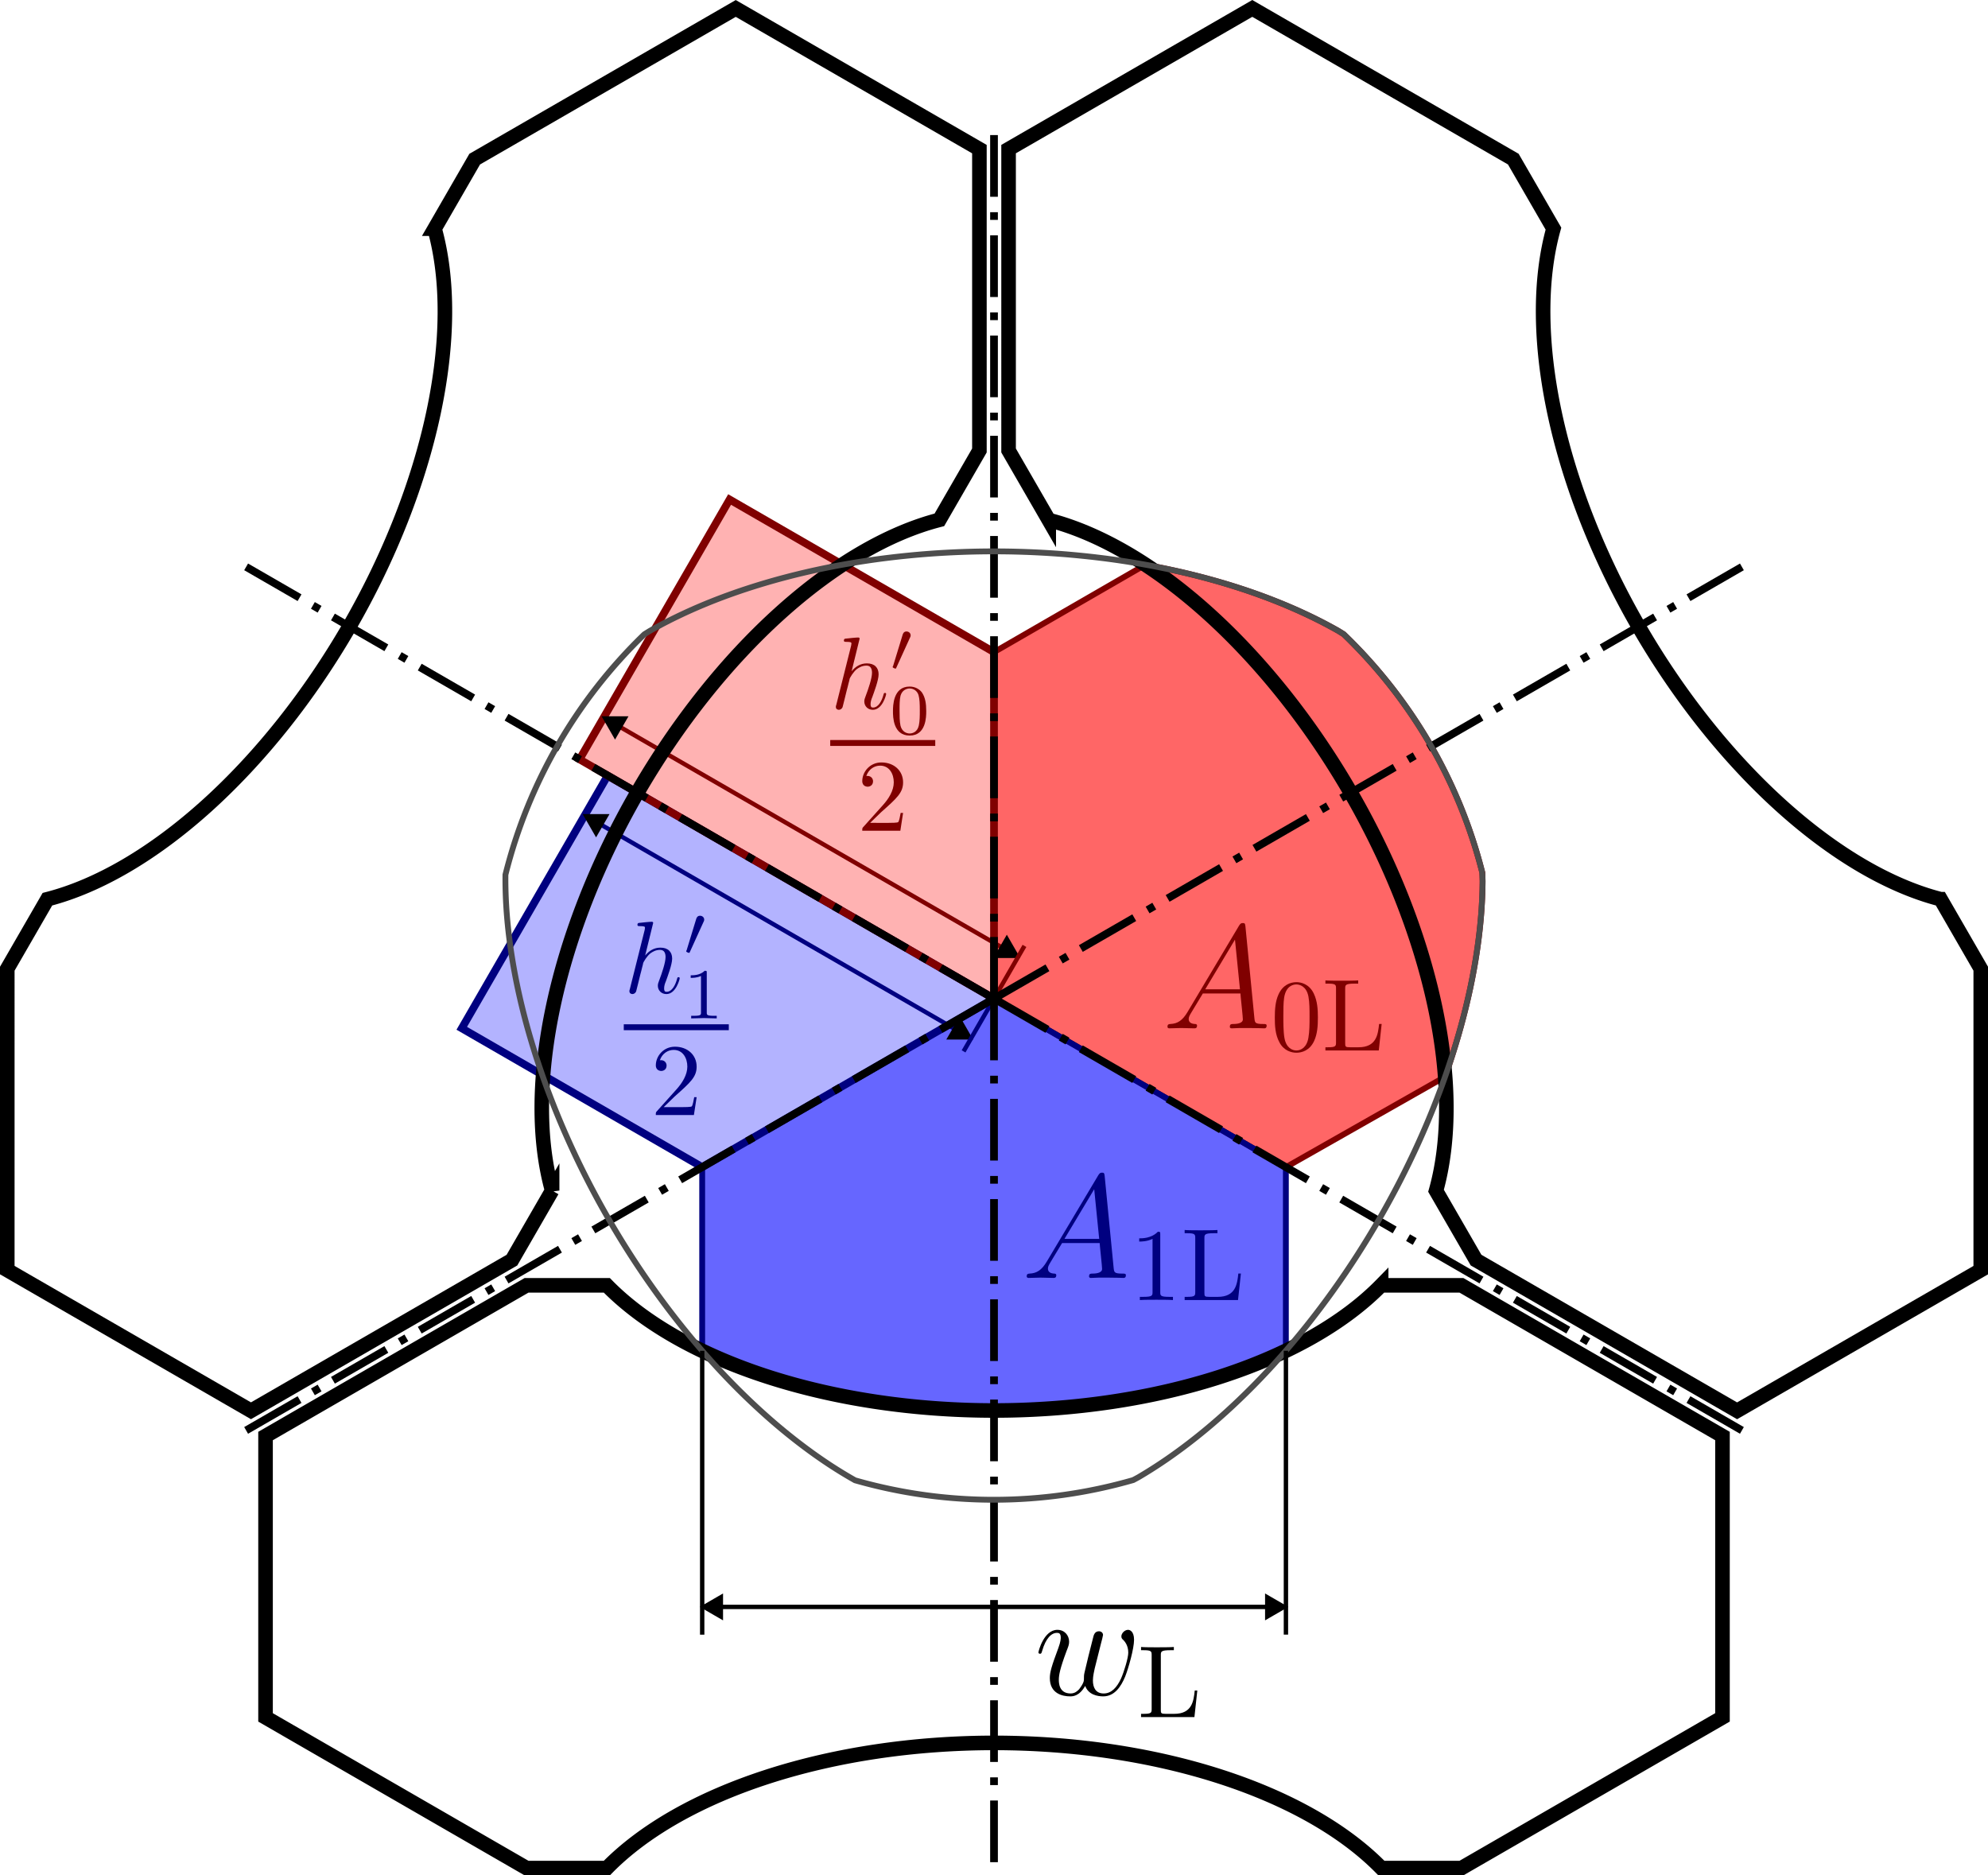 <?xml version="1.0" encoding="UTF-8" standalone="no"?>
<!-- Created with Inkscape (http://www.inkscape.org/) -->

<svg
   width="68.225mm"
   height="64.362mm"
   viewBox="0 0 68.225 64.362"
   version="1.1"
   id="svg5"
   sodipodi:docname="directions-three-roll.svg"
   inkscape:version="1.2.2 (b0a8486541, 2022-12-01)"
   xml:space="preserve"
   xmlns:inkscape="http://www.inkscape.org/namespaces/inkscape"
   xmlns:sodipodi="http://sodipodi.sourceforge.net/DTD/sodipodi-0.dtd"
   xmlns="http://www.w3.org/2000/svg"
   xmlns:svg="http://www.w3.org/2000/svg"><sodipodi:namedview
     id="namedview7"
     pagecolor="#ffffff"
     bordercolor="#666666"
     borderopacity="1.0"
     inkscape:showpageshadow="2"
     inkscape:pageopacity="0.0"
     inkscape:pagecheckerboard="0"
     inkscape:deskcolor="#d1d1d1"
     inkscape:document-units="mm"
     showgrid="false"
     inkscape:zoom="5.6568543"
     inkscape:cx="48.436814"
     inkscape:cy="96.520075"
     inkscape:window-width="3840"
     inkscape:window-height="2079"
     inkscape:window-x="0"
     inkscape:window-y="0"
     inkscape:window-maximized="1"
     inkscape:current-layer="g5504" /><defs
     id="defs2"><marker
   style="overflow:visible"
   id="marker5084"
   refX="3"
   refY="0"
   orient="auto-start-reverse"
   inkscape:stockid="TriangleStart"
   markerWidth="5.324"
   markerHeight="6.155"
   viewBox="0 0 5.324 6.155"
   inkscape:isstock="true"
   inkscape:collect="always"
   preserveAspectRatio="xMidYMid"><path
     transform="scale(0.5)"
     style="fill:context-stroke;fill-rule:evenodd;stroke:context-stroke;stroke-width:1pt"
     d="M 5.77,0 -2.88,5 V -5 Z"
     id="path5082" /></marker><marker
   style="overflow:visible"
   id="TriangleStart"
   refX="3"
   refY="0"
   orient="auto-start-reverse"
   inkscape:stockid="TriangleStart"
   markerWidth="5.324"
   markerHeight="6.155"
   viewBox="0 0 5.324 6.155"
   inkscape:isstock="true"
   inkscape:collect="always"
   preserveAspectRatio="xMidYMid"><path
     transform="scale(0.5)"
     style="fill:context-stroke;fill-rule:evenodd;stroke:context-stroke;stroke-width:1pt"
     d="M 5.77,0 -2.88,5 V -5 Z"
     id="path135" /></marker><filter
   style="color-interpolation-filters:sRGB"
   inkscape:label="Blur"
   id="filter4573"
   x="-0.023"
   y="-0.093"
   width="1.047"
   height="1.187"><feGaussianBlur
     stdDeviation="0.1 0.1"
     result="blur"
     id="feGaussianBlur4571" /></filter><clipPath
   id="clipPath5667"><path
     clip-rule="nonzero"
     d="m 2,8 h 5 v 6.887 H 2 Z m 0,0"
     id="path734" /></clipPath><clipPath
   id="clipPath5843"><path
     clip-rule="nonzero"
     d="m 2,10 h 5 v 7.516 H 2 Z m 0,0"
     id="path116" /></clipPath><clipPath
   id="clipPath9401">
      <path
   clip-rule="nonzero"
   d="m 6,11 h 5 v 6.809 H 6 Z m 0,0"
   id="path5152" />
    </clipPath>
  <clipPath
   id="clipPath4205">
      <path
   clip-rule="nonzero"
   d="m 4,12 h 5 v 7.355 H 4 Z m 0,0"
   id="path6320" />
    </clipPath>
  <clipPath
   id="clipPath4296">
      <path
   clip-rule="nonzero"
   d="m 4,12 h 5 v 7.355 H 4 Z m 0,0"
   id="path3633" />
    </clipPath>
  <clipPath
   id="clipPath6793">
      <path
   clip-rule="nonzero"
   d="m 10,5 h 12 v 6.953 H 10 Z m 0,0"
   id="path2297" />
    </clipPath>
  <clipPath
   id="clipPath681">
      <path
   clip-rule="nonzero"
   d="m 11,5 h 11 v 6.953 H 11 Z m 0,0"
   id="path8013" />
    </clipPath>
  <clipPath
   id="clipPath1405">
      <path
   clip-rule="nonzero"
   d="m 10,1 h 6 v 7.328 h -6 z m 0,0"
   id="path3356" />
    </clipPath>
  </defs><g
     inkscape:label="Layer 1"
     inkscape:groupmode="layer"
     id="layer1"
     transform="translate(-71.343, -14.969)"><g
       id="g5604"
       inkscape:label="A0"><path
         id="path568"
         style="display:inline;fill:#ff0000;fill-opacity:0.6;stroke:#800000;stroke-width:0.2;stroke-dasharray:none"
         inkscape:transform-center-x="-0.00032607472"
         inkscape:transform-center-y="0.92633244"
         d="m 110.651,34.351 -5.196,3 V 49.242 l 10.018,5.784 5.461,-3.101 a 8.644,16.208 29.999 0 0 0.135,-0.387 8.644,16.208 29.999 0 0 0.405,-1.324 8.644,16.208 29.999 0 0 0.32,-1.305 8.644,16.208 29.999 0 0 0.233,-1.276 8.644,16.208 29.999 0 0 0.144,-1.236 8.644,16.208 29.999 0 0 0.053,-1.186 8.644,16.208 29.999 0 0 -0.01,-0.291 17.288,17.288 0 0 0 0,-5.16e-4 17.288,17.288 0 0 0 -1.785,-4.396 17.288,17.288 0 0 0 -2.971,-3.787 16.208,8.644 0 0 0 -0.184,-0.115 16.208,8.644 0 0 0 -1.054,-0.547 16.208,8.644 0 0 0 -1.143,-0.494 16.208,8.644 0 0 0 -1.223,-0.437 16.208,8.644 0 0 0 -1.291,-0.376 16.208,8.644 0 0 0 -1.35,-0.311 16.208,8.644 0 0 0 -0.561,-0.106 z"
         inkscape:label="A0L" /><g
         inkscape:label="A0L"
         transform="translate(111.409,46.649)"
         id="g4278"
         style="fill:#800000"><g
   fill="#000000"
   fill-opacity="1"
   id="g22"
   transform="matrix(0.353,0,0,0.353,-0.171,0.152)"
   style="fill:#800000">
    <g
   id="use20"
   transform="translate(0,9.803)"
   style="fill:#800000">
      <path
   d="M 2.438,-1.594 C 1.938,-0.75 1.453,-0.453 0.766,-0.422 0.609,-0.406 0.484,-0.406 0.484,-0.141 0.484,-0.062 0.562,0 0.656,0 0.922,0 1.562,-0.031 1.828,-0.031 2.234,-0.031 2.703,0 3.094,0 3.188,0 3.359,0 3.359,-0.266 c 0,-0.141 -0.125,-0.156 -0.203,-0.156 C 2.828,-0.438 2.547,-0.562 2.547,-0.906 c 0,-0.203 0.094,-0.359 0.281,-0.672 l 1.094,-1.812 h 3.656 c 0.016,0.141 0.016,0.25 0.031,0.375 0.031,0.375 0.203,1.875 0.203,2.141 0,0.438 -0.734,0.453 -0.953,0.453 -0.156,0 -0.312,0 -0.312,0.266 C 6.547,0 6.672,0 6.75,0 7,0 7.281,-0.031 7.531,-0.031 h 0.812 C 9.219,-0.031 9.859,0 9.875,0 c 0.094,0 0.25,0 0.25,-0.266 0,-0.156 -0.125,-0.156 -0.344,-0.156 -0.781,0 -0.797,-0.125 -0.844,-0.547 l -0.875,-8.953 c -0.031,-0.297 -0.094,-0.312 -0.25,-0.312 -0.141,0 -0.219,0.016 -0.359,0.234 z M 4.156,-3.797 7.047,-8.625 7.531,-3.797 Z m 0,0"
   id="path36"
   style="fill:#800000" />
    </g>
  </g>
  
<g
   fill="#000000"
   fill-opacity="1"
   id="g28"
   transform="matrix(0.353,0,0,0.353,-0.171,0.152)"
   style="fill:#800000">
      <g
   id="use24"
   transform="translate(10.53,11.955)"
   style="fill:#800000">
        <path
   d="m 4.578,-3.188 c 0,-0.797 -0.047,-1.594 -0.391,-2.328 -0.453,-0.969 -1.281,-1.125 -1.688,-1.125 -0.609,0 -1.328,0.266 -1.75,1.188 -0.312,0.688 -0.359,1.469 -0.359,2.266 0,0.75 0.031,1.641 0.453,2.406 0.422,0.797 1.156,1 1.641,1 0.531,0 1.297,-0.203 1.734,-1.156 0.312,-0.688 0.359,-1.469 0.359,-2.25 z M 2.484,0 C 2.094,0 1.5,-0.25 1.328,-1.203 1.219,-1.797 1.219,-2.719 1.219,-3.312 c 0,-0.641 0,-1.297 0.078,-1.828 0.188,-1.188 0.938,-1.281 1.188,-1.281 0.328,0 0.984,0.188 1.172,1.172 0.109,0.562 0.109,1.312 0.109,1.938 0,0.75 0,1.422 -0.109,2.062 C 3.5,-0.297 2.938,0 2.484,0 Z m 0,0"
   id="path40"
   style="fill:#800000" />
      </g>
      <g
   id="use26"
   transform="translate(15.511,11.955)"
   style="fill:#800000">
        <path
   d="m 5.797,-2.578 h -0.25 c -0.109,1.016 -0.25,2.266 -2,2.266 h -0.812 C 2.266,-0.312 2.25,-0.375 2.25,-0.703 v -5.312 C 2.25,-6.359 2.25,-6.5 3.188,-6.5 H 3.516 V -6.812 C 3.156,-6.781 2.25,-6.781 1.844,-6.781 c -0.391,0 -1.172,0 -1.516,-0.031 V -6.5 H 0.562 c 0.766,0 0.797,0.109 0.797,0.469 v 5.25 c 0,0.359 -0.031,0.469 -0.797,0.469 H 0.328 V 0 h 5.188 z m 0,0"
   id="path44"
   style="fill:#800000" />
      </g>
    </g></g></g><g
       id="g5592"
       inkscape:label="A1"><path
         id="path617"
         style="display:inline;fill:#0000ff;fill-opacity:0.6;stroke:#000080;stroke-width:0.2;stroke-dasharray:none"
         inkscape:transform-center-x="-0.00032607472"
         inkscape:transform-center-y="0.92633244"
         d="m 105.456,49.242 -10.015,5.782 v 6.297 a 15,8 0 0 0 0.701,0.323 15,8 0 0 0 1.016,0.394 15,8 0 0 0 1.074,0.347 15,8 0 0 0 1.125,0.298 15,8 0 0 0 1.167,0.247 15,8 0 0 0 1.202,0.194 15,8 0 0 0 1.228,0.14 15,8 0 0 0 1.246,0.085 15,8 0 0 0 1.255,0.028 15,8 0 0 0 1.255,-0.028 15,8 0 0 0 1.246,-0.085 15,8 0 0 0 1.228,-0.14 15,8 0 0 0 1.203,-0.194 15,8 0 0 0 1.167,-0.247 15,8 0 0 0 1.124,-0.298 15,8 0 0 0 1.074,-0.347 15,8 0 0 0 1.015,-0.394 15,8 0 0 0 0.705,-0.325 v -6.294 z"
         inkscape:label="A1L" /><g
         inkscape:label="A1L"
         transform="translate(106.578,55.215)"
         id="g4464"
         style="fill:#000080"><g
   fill="#000000"
   fill-opacity="1"
   id="g4450"
   transform="matrix(0.353,0,0,0.353,-0.171,0.152)"
   style="fill:#000080">
    <g
   id="g4448"
   transform="translate(0,9.803)"
   style="fill:#000080">
      <path
   d="M 2.438,-1.594 C 1.938,-0.75 1.453,-0.453 0.766,-0.422 0.609,-0.406 0.484,-0.406 0.484,-0.141 0.484,-0.062 0.562,0 0.656,0 0.922,0 1.562,-0.031 1.828,-0.031 2.234,-0.031 2.703,0 3.094,0 3.188,0 3.359,0 3.359,-0.266 c 0,-0.141 -0.125,-0.156 -0.203,-0.156 C 2.828,-0.438 2.547,-0.562 2.547,-0.906 c 0,-0.203 0.094,-0.359 0.281,-0.672 l 1.094,-1.812 h 3.656 c 0.016,0.141 0.016,0.25 0.031,0.375 0.031,0.375 0.203,1.875 0.203,2.141 0,0.438 -0.734,0.453 -0.953,0.453 -0.156,0 -0.312,0 -0.312,0.266 C 6.547,0 6.672,0 6.75,0 7,0 7.281,-0.031 7.531,-0.031 h 0.812 C 9.219,-0.031 9.859,0 9.875,0 c 0.094,0 0.25,0 0.25,-0.266 0,-0.156 -0.125,-0.156 -0.344,-0.156 -0.781,0 -0.797,-0.125 -0.844,-0.547 l -0.875,-8.953 c -0.031,-0.297 -0.094,-0.312 -0.25,-0.312 -0.141,0 -0.219,0.016 -0.359,0.234 z M 4.156,-3.797 7.047,-8.625 7.531,-3.797 Z m 0,0"
   id="path4446"
   style="fill:#000080" />
    </g>
  </g>
  
<g
   fill="#000000"
   fill-opacity="1"
   id="g4460"
   transform="matrix(0.353,0,0,0.353,-0.171,0.152)"
   style="fill:#000080">
      <g
   id="g4454"
   transform="translate(10.53,11.955)"
   style="fill:#000080">
        <path
   d="m 2.938,-6.375 c 0,-0.25 0,-0.266 -0.234,-0.266 C 2.078,-6 1.203,-6 0.891,-6 v 0.312 c 0.203,0 0.781,0 1.297,-0.266 v 5.172 c 0,0.359 -0.031,0.469 -0.922,0.469 h -0.312 V 0 c 0.344,-0.031 1.203,-0.031 1.609,-0.031 0.391,0 1.266,0 1.609,0.031 v -0.312 h -0.312 c -0.906,0 -0.922,-0.109 -0.922,-0.469 z m 0,0"
   id="path4452"
   style="fill:#000080" />
      </g>
      <g
   id="g4458"
   transform="translate(15.511,11.955)"
   style="fill:#000080">
        <path
   d="m 5.797,-2.578 h -0.25 c -0.109,1.016 -0.25,2.266 -2,2.266 h -0.812 C 2.266,-0.312 2.25,-0.375 2.25,-0.703 v -5.312 C 2.25,-6.359 2.25,-6.5 3.188,-6.5 H 3.516 V -6.812 C 3.156,-6.781 2.25,-6.781 1.844,-6.781 c -0.391,0 -1.172,0 -1.516,-0.031 V -6.5 H 0.562 c 0.766,0 0.797,0.109 0.797,0.469 v 5.25 c 0,0.359 -0.031,0.469 -0.797,0.469 H 0.328 V 0 h 5.188 z m 0,0"
   id="path4456"
   style="fill:#000080" />
      </g>
    </g></g></g><g
       id="g5572"
       inkscape:label="h1"><path
         style="fill:#0000ff;stroke:#000080;stroke-width:0.265px;stroke-linecap:butt;stroke-linejoin:miter;stroke-opacity:1;fill-opacity:0.299"
         d="m 92.197,41.587 -5.007,8.673 8.251,4.764 10.015,-5.782 z"
         id="path632" /><g
         id="g5400"><g
           inkscape:label="h'1"
           transform="translate(92.75,46.397)"
           id="g2668"
           style="fill:#000080"><g
   fill="#000000"
   fill-opacity="1"
   id="g2644"
   transform="matrix(0.353,0,0,0.353,-0.422,0.006)"
   style="fill:#000080">
    <g
   id="g2642"
   transform="translate(1.196,7.49)"
   style="fill:#000080">
      <path
   d="m 2.859,-6.812 c 0,0 0,-0.109 -0.125,-0.109 -0.234,0 -0.953,0.078 -1.219,0.109 -0.078,0 -0.188,0.016 -0.188,0.188 0,0.125 0.094,0.125 0.234,0.125 0.484,0 0.5,0.062 0.5,0.172 L 2.031,-6.125 0.594,-0.391 c -0.047,0.141 -0.047,0.156 -0.047,0.219 0,0.234 0.203,0.281 0.297,0.281 0.156,0 0.312,-0.125 0.359,-0.266 l 0.188,-0.75 0.219,-0.891 C 1.672,-2.031 1.734,-2.25 1.781,-2.469 1.797,-2.531 1.891,-2.859 1.891,-2.922 1.922,-3.016 2.234,-3.562 2.578,-3.844 2.797,-4 3.094,-4.188 3.531,-4.188 c 0.422,0 0.531,0.344 0.531,0.703 0,0.531 -0.375,1.625 -0.609,2.234 C 3.375,-1.031 3.312,-0.906 3.312,-0.703 c 0,0.469 0.359,0.812 0.828,0.812 0.938,0 1.297,-1.453 1.297,-1.531 0,-0.109 -0.078,-0.109 -0.109,-0.109 -0.109,0 -0.109,0.031 -0.156,0.188 -0.141,0.531 -0.469,1.234 -1.016,1.234 -0.172,0 -0.234,-0.094 -0.234,-0.328 0,-0.25 0.078,-0.484 0.172,-0.703 0.156,-0.438 0.609,-1.625 0.609,-2.203 0,-0.641 -0.391,-1.062 -1.141,-1.062 -0.625,0 -1.109,0.312 -1.484,0.766 z m 0,0"
   id="path2640"
   style="fill:#000080" />
    </g>
  </g>
  <g
   fill="#000000"
   fill-opacity="1"
   id="g2650"
   transform="matrix(0.353,0,0,0.353,-0.422,0.006)"
   style="fill:#000080">
    <g
   id="g2648"
   transform="translate(6.936,3.874)"
   style="fill:#000080">
      <path
   d="m 2.016,-3.297 c 0.062,-0.109 0.062,-0.172 0.062,-0.219 0,-0.219 -0.188,-0.375 -0.406,-0.375 -0.266,0 -0.344,0.219 -0.375,0.328 L 0.375,-0.547 c -0.016,0.016 -0.047,0.094 -0.047,0.109 0,0.078 0.219,0.156 0.281,0.156 0.047,0 0.047,-0.016 0.094,-0.125 z m 0,0"
   id="path2646"
   style="fill:#000080" />
    </g>
  </g>
  <g
   fill="#000000"
   fill-opacity="1"
   id="g2656"
   transform="matrix(0.353,0,0,0.353,-0.422,0.006)"
   style="fill:#000080">
    <g
   id="g2654"
   transform="translate(6.936,9.963)"
   style="fill:#000080">
      <path
   d="m 2.328,-4.438 c 0,-0.188 0,-0.188 -0.203,-0.188 -0.453,0.438 -1.078,0.438 -1.359,0.438 v 0.25 c 0.156,0 0.625,0 1,-0.188 v 3.547 c 0,0.234 0,0.328 -0.688,0.328 H 0.812 V 0 c 0.125,0 0.984,-0.031 1.234,-0.031 0.219,0 1.094,0.031 1.25,0.031 V -0.25 H 3.031 c -0.703,0 -0.703,-0.094 -0.703,-0.328 z m 0,0"
   id="path2652"
   style="fill:#000080" />
    </g>
  </g>
  <path
   fill="none"
   stroke-width="0.574"
   stroke-linecap="butt"
   stroke-linejoin="miter"
   stroke="#000000"
   stroke-opacity="1"
   stroke-miterlimit="10"
   d="M 0,10.841 H 10.211"
   id="path2658"
   transform="scale(0.353)"
   style="fill:#000080;stroke:#000080" />
  
<g
   fill="#000000"
   fill-opacity="1"
   id="g2664"
   transform="matrix(0.353,0,0,0.353,-0.422,0.006)"
   style="fill:#000080">
      <g
   id="g2662"
   transform="translate(3.81,19.357)"
   style="fill:#000080">
        <path
   d="m 1.266,-0.766 1.062,-1.031 c 1.547,-1.375 2.141,-1.906 2.141,-2.906 0,-1.141 -0.891,-1.938 -2.109,-1.938 -1.125,0 -1.859,0.922 -1.859,1.812 0,0.547 0.5,0.547 0.531,0.547 0.172,0 0.516,-0.109 0.516,-0.531 0,-0.25 -0.188,-0.516 -0.531,-0.516 -0.078,0 -0.094,0 -0.125,0.016 0.219,-0.656 0.766,-1.016 1.344,-1.016 0.906,0 1.328,0.812 1.328,1.625 C 3.562,-3.906 3.078,-3.125 2.516,-2.5 l -1.906,2.125 C 0.5,-0.266 0.5,-0.234 0.5,0 H 4.203 L 4.469,-1.734 H 4.234 C 4.172,-1.438 4.109,-1 4,-0.844 3.938,-0.766 3.281,-0.766 3.062,-0.766 Z m 0,0"
   id="path2660"
   style="fill:#000080" />
      </g>
    </g></g><path
           style="fill:none;stroke:#000080;stroke-width:0.15;stroke-linecap:butt;stroke-linejoin:miter;stroke-opacity:1;stroke-dasharray:none;marker-start:url(#TriangleStart);marker-end:url(#marker5084)"
           d="M 104.669,50.605 91.41,42.95"
           id="path4861" /><path
           style="fill:none;stroke:#000080;stroke-width:0.15;stroke-linecap:butt;stroke-linejoin:miter;stroke-opacity:1;stroke-dasharray:none"
           d="m 105.456,49.242 -1.045,1.81"
           id="path5364" /></g></g><g
       id="g5536"
       inkscape:label="h0"><path
         style="fill:#ff0000;stroke:#800000;stroke-width:0.265px;stroke-linecap:butt;stroke-linejoin:miter;stroke-opacity:1;fill-opacity:0.302"
         d="m 91.232,41.03 14.224,8.212 3e-5,-11.891 -9.074,-5.239 z"
         id="path630"
         sodipodi:nodetypes="ccccc" /><g
         id="g5434"><g
           inkscape:label="h'0"
           transform="translate(99.835,36.641)"
           id="g2497"
           style="fill:#800000"><g
   fill="#000000"
   fill-opacity="1"
   id="g27"
   transform="matrix(0.353,0,0,0.353,-0.422,0.006)"
   style="fill:#800000">
    <g
   id="use25"
   transform="translate(1.196,7.49)"
   style="fill:#800000">
      <path
   d="m 2.859,-6.812 c 0,0 0,-0.109 -0.125,-0.109 -0.234,0 -0.953,0.078 -1.219,0.109 -0.078,0 -0.188,0.016 -0.188,0.188 0,0.125 0.094,0.125 0.234,0.125 0.484,0 0.5,0.062 0.5,0.172 L 2.031,-6.125 0.594,-0.391 c -0.047,0.141 -0.047,0.156 -0.047,0.219 0,0.234 0.203,0.281 0.297,0.281 0.156,0 0.312,-0.125 0.359,-0.266 l 0.188,-0.75 0.219,-0.891 C 1.672,-2.031 1.734,-2.25 1.781,-2.469 1.797,-2.531 1.891,-2.859 1.891,-2.922 1.922,-3.016 2.234,-3.562 2.578,-3.844 2.797,-4 3.094,-4.188 3.531,-4.188 c 0.422,0 0.531,0.344 0.531,0.703 0,0.531 -0.375,1.625 -0.609,2.234 C 3.375,-1.031 3.312,-0.906 3.312,-0.703 c 0,0.469 0.359,0.812 0.828,0.812 0.938,0 1.297,-1.453 1.297,-1.531 0,-0.109 -0.078,-0.109 -0.109,-0.109 -0.109,0 -0.109,0.031 -0.156,0.188 -0.141,0.531 -0.469,1.234 -1.016,1.234 -0.172,0 -0.234,-0.094 -0.234,-0.328 0,-0.25 0.078,-0.484 0.172,-0.703 0.156,-0.438 0.609,-1.625 0.609,-2.203 0,-0.641 -0.391,-1.062 -1.141,-1.062 -0.625,0 -1.109,0.312 -1.484,0.766 z m 0,0"
   id="path49"
   style="fill:#800000" />
    </g>
  </g>
  <g
   fill="#000000"
   fill-opacity="1"
   id="g31"
   transform="matrix(0.353,0,0,0.353,-0.422,0.006)"
   style="fill:#800000">
    <g
   id="use29"
   transform="translate(6.936,3.874)"
   style="fill:#800000">
      <path
   d="m 2.016,-3.297 c 0.062,-0.109 0.062,-0.172 0.062,-0.219 0,-0.219 -0.188,-0.375 -0.406,-0.375 -0.266,0 -0.344,0.219 -0.375,0.328 L 0.375,-0.547 c -0.016,0.016 -0.047,0.094 -0.047,0.109 0,0.078 0.219,0.156 0.281,0.156 0.047,0 0.047,-0.016 0.094,-0.125 z m 0,0"
   id="path53"
   style="fill:#800000" />
    </g>
  </g>
  <g
   fill="#000000"
   fill-opacity="1"
   id="g35"
   transform="matrix(0.353,0,0,0.353,-0.422,0.006)"
   style="fill:#800000">
    <g
   id="use33"
   transform="translate(6.936,9.963)"
   style="fill:#800000">
      <path
   d="M 3.594,-2.219 C 3.594,-2.984 3.5,-3.547 3.188,-4.031 2.969,-4.344 2.531,-4.625 1.984,-4.625 c -1.625,0 -1.625,1.906 -1.625,2.406 0,0.5 0,2.359 1.625,2.359 1.609,0 1.609,-1.859 1.609,-2.359 z M 1.984,-0.062 c -0.328,0 -0.75,-0.188 -0.891,-0.75 C 1,-1.219 1,-1.797 1,-2.312 1,-2.828 1,-3.359 1.094,-3.734 1.25,-4.281 1.688,-4.438 1.984,-4.438 c 0.375,0 0.734,0.234 0.859,0.641 0.109,0.375 0.125,0.875 0.125,1.484 0,0.516 0,1.031 -0.094,1.469 -0.141,0.641 -0.609,0.781 -0.891,0.781 z m 0,0"
   id="path57"
   style="fill:#800000" />
    </g>
  </g>
  <path
   fill="none"
   stroke-width="0.574"
   stroke-linecap="butt"
   stroke-linejoin="miter"
   stroke="#000000"
   stroke-opacity="1"
   stroke-miterlimit="10"
   d="M 0,10.841 H 10.211"
   id="path37"
   transform="scale(0.353)"
   style="fill:#800000;stroke:#800000" />
  
<g
   fill="#000000"
   fill-opacity="1"
   id="g41"
   transform="matrix(0.353,0,0,0.353,-0.422,0.006)"
   style="fill:#800000">
      <g
   id="use39"
   transform="translate(3.81,19.357)"
   style="fill:#800000">
        <path
   d="m 1.266,-0.766 1.062,-1.031 c 1.547,-1.375 2.141,-1.906 2.141,-2.906 0,-1.141 -0.891,-1.938 -2.109,-1.938 -1.125,0 -1.859,0.922 -1.859,1.812 0,0.547 0.5,0.547 0.531,0.547 0.172,0 0.516,-0.109 0.516,-0.531 0,-0.25 -0.188,-0.516 -0.531,-0.516 -0.078,0 -0.094,0 -0.125,0.016 0.219,-0.656 0.766,-1.016 1.344,-1.016 0.906,0 1.328,0.812 1.328,1.625 C 3.562,-3.906 3.078,-3.125 2.516,-2.5 l -1.906,2.125 C 0.5,-0.266 0.5,-0.234 0.5,0 H 4.203 L 4.469,-1.734 H 4.234 C 4.172,-1.438 4.109,-1 4,-0.844 3.938,-0.766 3.281,-0.766 3.062,-0.766 Z m 0,0"
   id="path61"
   style="fill:#800000" />
      </g>
    </g></g><path
           style="fill:none;stroke:#800000;stroke-width:0.15;stroke-linecap:butt;stroke-linejoin:miter;stroke-opacity:1;stroke-dasharray:none;marker-start:url(#TriangleStart);marker-end:url(#marker5084)"
           d="M 106.285,47.806 92.061,39.594"
           id="path4863" /><path
           style="fill:none;stroke:#800000;stroke-width:0.15;stroke-linecap:butt;stroke-linejoin:miter;stroke-opacity:1;stroke-dasharray:none"
           d="m 105.456,49.242 1.045,-1.81"
           id="path5366" /></g></g><g
       id="g5504"
       inkscape:label="body"><g
         id="g2491"
         transform="translate(-21.821,-4.054)"
         style="display:inline"
         inkscape:label="rolls"><path
           id="path2369"
           style="fill:none;stroke:#000000;stroke-width:0.5;stroke-linejoin:miter;stroke-miterlimit:4"
           d="m 111.235,63.135 -8.958,5.172 v 9.657 l 8.957,5.171 h 2.756 a 15,8 0 0 1 13.287,-4.296 15,8 0 0 1 13.294,4.296 h 2.748 l 8.958,-5.172 v -9.656 l -8.959,-5.172 h -2.755 a 15,8 0 0 1 -13.287,4.296 15,8 0 0 1 -13.287,-4.296 z" /><path
           id="path2372"
           style="fill:none;stroke:#000000;stroke-width:0.5;stroke-linejoin:miter;stroke-miterlimit:4"
           d="m 93.414,52.269 -1.6e-4,10.344 8.363,4.828 8.957,-5.171 1.378,-2.387 a 8,15 30 0 1 2.923,-13.654 8,15 30 0 1 10.367,-9.365 l 1.374,-2.38 -1e-4,-10.343 -8.362,-4.828 -8.959,5.172 -1.377,2.386 a 8,15 30 0 1 -2.923,13.654 8,15 30 0 1 -10.364,9.359 z" /><path
           id="path2374"
           style="fill:none;stroke:#000000;stroke-width:0.5;stroke-linejoin:miter;stroke-miterlimit:4"
           d="m 145.098,24.484 -8.958,-5.172 -8.363,4.828 1e-4,10.343 1.378,2.387 a 15,8 60 0 1 10.364,9.359 15,8 60 0 1 2.927,13.661 l 1.374,2.38 8.958,5.172 8.362,-4.828 3e-5,-10.345 -1.377,-2.386 a 15,8 60 0 1 -10.364,-9.359 15,8 60 0 1 -2.923,-13.654 z" /></g><g
         id="g2486"
         transform="translate(-21.821,-4.054)"
         style="display:inline"
         inkscape:label="star"><path
           style="fill:none;stroke:#000000;stroke-width:0.265px;stroke-linecap:butt;stroke-linejoin:miter;stroke-dasharray:2.117, 0.529, 0.265, 0.529;stroke-dashoffset:0;stroke-opacity:1"
           d="m 127.277,53.296 v 30"
           id="path2396" /><path
           style="fill:none;stroke:#000000;stroke-width:0.265px;stroke-linecap:butt;stroke-linejoin:miter;stroke-dasharray:2.117, 0.529, 0.265, 0.529;stroke-dashoffset:0;stroke-opacity:1"
           d="M 127.277,53.296 153.258,38.296"
           id="path2449" /><path
           style="fill:none;stroke:#000000;stroke-width:0.265px;stroke-linecap:butt;stroke-linejoin:miter;stroke-dasharray:2.117, 0.529, 0.265, 0.529;stroke-dashoffset:0;stroke-opacity:1"
           d="m 127.277,53.296 -25.981,-15"
           id="path2451" /><path
           style="fill:none;stroke:#000000;stroke-width:0.265px;stroke-linecap:butt;stroke-linejoin:miter;stroke-dasharray:2.117, 0.529, 0.265, 0.529;stroke-dashoffset:0;stroke-opacity:1"
           d="m 127.277,53.296 v 30"
           id="path479"
           transform="rotate(60,127.277,53.296)" /><path
           style="fill:none;stroke:#000000;stroke-width:0.265px;stroke-linecap:butt;stroke-linejoin:miter;stroke-dasharray:2.117, 0.529, 0.265, 0.529;stroke-dashoffset:0;stroke-opacity:1"
           d="M 127.277,53.296 153.258,38.296"
           id="path481"
           transform="rotate(60,127.277,53.296)" /><path
           style="fill:none;stroke:#000000;stroke-width:0.265px;stroke-linecap:butt;stroke-linejoin:miter;stroke-dasharray:2.117, 0.529, 0.265, 0.529;stroke-dashoffset:0;stroke-opacity:1"
           d="m 127.277,53.296 -25.981,-15"
           id="path483"
           transform="rotate(60,127.277,53.296)" /></g><path
         id="path1041"
         style="display:inline;fill:none;fill-opacity:0.497;stroke:#4d4d4d;stroke-width:0.2;stroke-dasharray:none"
         d="m 122.214,44.92 a 17.288,17.288 0 0 0 -1.786,-4.397 17.288,17.288 0 0 0 -2.971,-3.788 16.208,8.644 0 0 0 -0.184,-0.114 16.208,8.644 0 0 0 -1.054,-0.547 16.208,8.644 0 0 0 -1.143,-0.494 16.208,8.644 0 0 0 -1.222,-0.437 16.208,8.644 0 0 0 -1.291,-0.375 16.208,8.644 0 0 0 -1.35,-0.311 16.208,8.644 0 0 0 -1.397,-0.246 16.208,8.644 0 0 0 -1.433,-0.176 16.208,8.644 0 0 0 -1.457,-0.107 16.208,8.644 0 0 0 -1.469,-0.036 16.208,8.644 0 0 0 -1.469,0.036 16.208,8.644 0 0 0 -1.457,0.107 16.208,8.644 0 0 0 -1.432,0.176 16.208,8.644 0 0 0 -1.397,0.245 16.208,8.644 0 0 0 -1.349,0.312 16.208,8.644 0 0 0 -1.291,0.376 16.208,8.644 0 0 0 -1.221,0.436 16.208,8.644 0 0 0 -1.142,0.494 16.208,8.644 0 0 0 -1.054,0.547 16.208,8.644 0 0 0 -0.19,0.118 17.288,17.288 0 0 0 -4.766,8.25 16.208,8.644 60.001 0 0 0.025,1.036 16.208,8.644 60.001 0 0 0.104,1.126 16.208,8.644 60.001 0 0 0.18,1.163 16.208,8.644 60.001 0 0 0.255,1.192 16.208,8.644 60.001 0 0 0.329,1.214 16.208,8.644 60.001 0 0 0.4,1.226 16.208,8.644 60.001 0 0 0.468,1.229 16.208,8.644 60.001 0 0 0.533,1.225 16.208,8.644 60.001 0 0 0.594,1.212 16.208,8.644 60.001 0 0 0.651,1.189 16.208,8.644 60.001 0 0 0.704,1.159 16.208,8.644 60.001 0 0 0.752,1.12 16.208,8.644 60.001 0 0 0.794,1.074 16.208,8.644 60.001 0 0 0.831,1.021 16.208,8.644 60.001 0 0 0.862,0.959 16.208,8.644 60.001 0 0 0.887,0.891 16.208,8.644 60.001 0 0 0.905,0.818 16.208,8.644 60.001 0 0 0.917,0.737 16.208,8.644 60.001 0 0 0.923,0.653 16.208,8.644 60.001 0 0 0.885,0.54 17.288,17.288 0 0 0 9.544,-0.008 8.644,16.208 29.999 0 0 0.177,-0.095 8.644,16.208 29.999 0 0 1.001,-0.639 8.644,16.208 29.999 0 0 0.999,-0.743 8.644,16.208 29.999 0 0 0.989,-0.84 8.644,16.208 29.999 0 0 0.971,-0.931 8.644,16.208 29.999 0 0 0.945,-1.013 8.644,16.208 29.999 0 0 0.911,-1.087 8.644,16.208 29.999 0 0 0.869,-1.153 8.644,16.208 29.999 0 0 0.821,-1.209 8.644,16.208 29.999 0 0 0.765,-1.255 8.644,16.208 29.999 0 0 0.704,-1.29 8.644,16.208 29.999 0 0 0.636,-1.315 8.644,16.208 29.999 0 0 0.563,-1.329 8.644,16.208 29.999 0 0 0.486,-1.332 8.644,16.208 29.999 0 0 0.405,-1.324 8.644,16.208 29.999 0 0 0.32,-1.305 8.644,16.208 29.999 0 0 0.232,-1.276 8.644,16.208 29.999 0 0 0.144,-1.236 8.644,16.208 29.999 0 0 0.053,-1.186 8.644,16.208 29.999 0 0 -0.01,-0.292 z"
         inkscape:transform-center-x="-0.00032607472"
         inkscape:transform-center-y="0.92633244"
         inkscape:label="in_profile" /></g><g
       id="g6770"
       inkscape:label="wL"><path
         style="fill:none;stroke:#000000;stroke-width:0.15;stroke-linecap:butt;stroke-linejoin:miter;stroke-opacity:1;stroke-dasharray:none"
         d="m 95.441,61.329 v 9.742"
         id="path5608" /><path
         style="fill:none;stroke:#000000;stroke-width:0.15;stroke-linecap:butt;stroke-linejoin:miter;stroke-opacity:1;stroke-dasharray:none"
         d="m 115.474,61.327 v 9.742"
         id="path5634" /><path
         style="fill:none;stroke:#000000;stroke-width:0.15;stroke-linecap:butt;stroke-linejoin:miter;stroke-opacity:1;stroke-dasharray:none;marker-start:url(#TriangleStart);marker-end:url(#marker5084)"
         d="M 95.441,70.118 H 115.474"
         id="path5676" /><g
         inkscape:label="wL"
         transform="translate(106.98,70.905)"
         id="g6331"><g
   fill="#000000"
   fill-opacity="1"
   id="g19"
   transform="matrix(0.353,0,0,0.353,-0.138,0.053)">
    <g
   id="use17"
   transform="translate(0,6.177)">
      <path
   d="m 4.938,-0.875 c 0.312,0.859 1.203,1.016 1.75,1.016 1.094,0 1.734,-0.938 2.141,-1.938 C 9.156,-2.625 9.688,-4.516 9.688,-5.359 c 0,-0.875 -0.453,-0.969 -0.578,-0.969 -0.344,0 -0.656,0.344 -0.656,0.641 0,0.172 0.094,0.266 0.172,0.328 0.125,0.125 0.5,0.516 0.5,1.25 0,0.5 -0.406,1.844 -0.703,2.516 -0.406,0.875 -0.938,1.453 -1.688,1.453 C 5.938,-0.141 5.688,-0.75 5.688,-1.406 c 0,-0.422 0.125,-0.922 0.172,-1.156 L 6.469,-4.984 c 0.078,-0.281 0.203,-0.781 0.203,-0.844 C 6.672,-6.031 6.5,-6.188 6.281,-6.188 c -0.422,0 -0.516,0.359 -0.594,0.703 -0.156,0.562 -0.75,2.984 -0.812,3.297 -0.062,0.25 -0.062,0.406 -0.062,0.719 0,0.344 -0.453,0.891 -0.469,0.922 -0.156,0.156 -0.391,0.406 -0.828,0.406 C 2.375,-0.141 2.375,-1.219 2.375,-1.469 c 0,-0.453 0.109,-1.078 0.75,-2.797 0.172,-0.438 0.25,-0.625 0.25,-0.906 0,-0.609 -0.438,-1.156 -1.141,-1.156 -1.312,0 -1.844,2.078 -1.844,2.203 0,0.047 0.047,0.125 0.156,0.125 0.125,0 0.141,-0.062 0.203,-0.266 0.359,-1.25 0.906,-1.766 1.438,-1.766 0.156,0 0.375,0 0.375,0.469 0,0.062 0,0.375 -0.234,1 C 1.656,-2.766 1.5,-2.188 1.5,-1.641 c 0,1.516 1.234,1.781 1.969,1.781 0.25,0 0.891,0 1.469,-1.016 z m 0,0"
   id="path31" />
    </g>
  </g>
  
<g
   fill="#000000"
   fill-opacity="1"
   id="g23"
   transform="matrix(0.353,0,0,0.353,-0.138,0.053)">
      <g
   id="use21"
   transform="translate(10.041,8.329)">
        <path
   d="m 5.797,-2.578 h -0.25 c -0.109,1.016 -0.25,2.266 -2,2.266 h -0.812 C 2.266,-0.312 2.25,-0.375 2.25,-0.703 v -5.312 C 2.25,-6.359 2.25,-6.5 3.188,-6.5 H 3.516 V -6.812 C 3.156,-6.781 2.25,-6.781 1.844,-6.781 c -0.391,0 -1.172,0 -1.516,-0.031 V -6.5 H 0.562 c 0.766,0 0.797,0.109 0.797,0.469 v 5.25 c 0,0.359 -0.031,0.469 -0.797,0.469 H 0.328 V 0 h 5.188 z m 0,0"
   id="path35" />
      </g>
    </g></g></g></g></svg>
